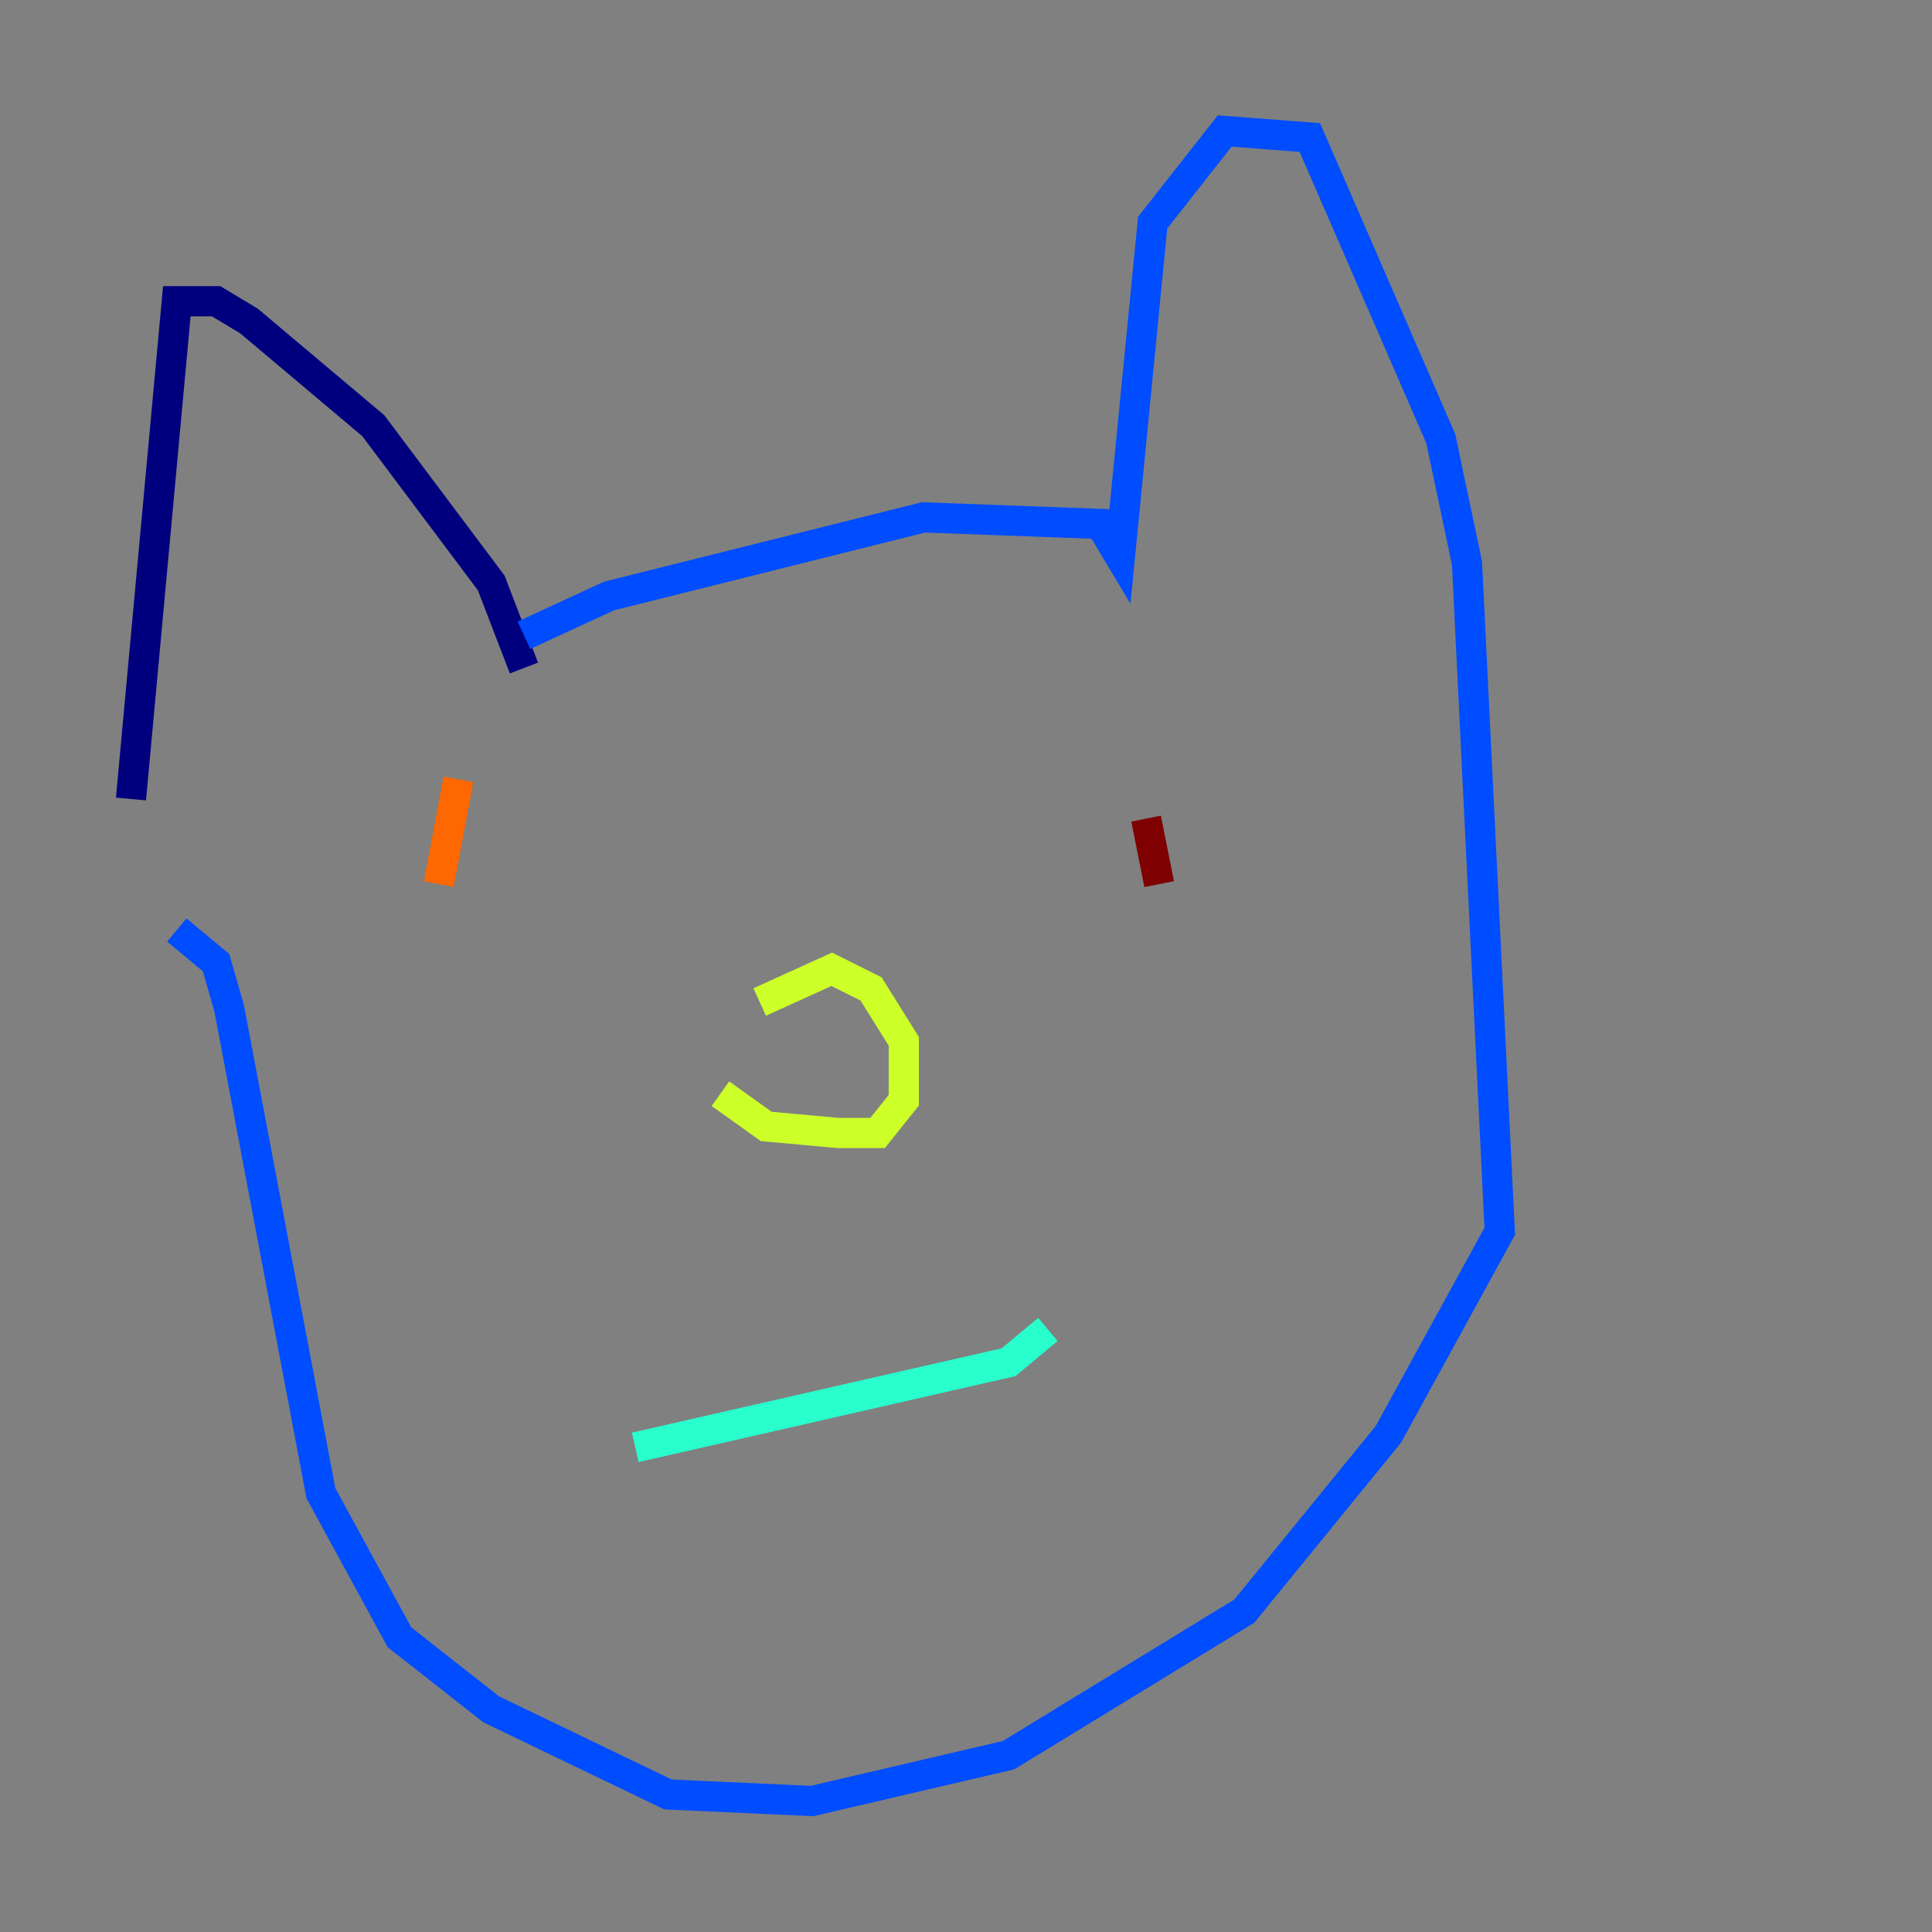 <?xml version="1.0" encoding="utf-8" ?>
<svg baseProfile="tiny" height="128" version="1.2" viewBox="0,0,128,128" width="128" xmlns="http://www.w3.org/2000/svg" xmlns:ev="http://www.w3.org/2001/xml-events" xmlns:xlink="http://www.w3.org/1999/xlink"><rect x="0" y="0" width="128" height="128" fill="#808080" stroke="none"/><defs /><polyline fill="none" points="34.712,44.258 32.542,38.617 24.732,28.203 16.488,21.261 14.319,19.959 11.715,19.959 8.678,52.936" stroke="#00007f" stroke-width="2" /><polyline fill="none" points="34.712,42.088 40.352,39.485 61.18,34.278 72.895,34.712 74.197,36.881 76.366,14.752 81.139,8.678 86.78,9.112 95.458,29.071 97.193,37.315 99.363,81.573 91.986,95.024 82.441,106.739 66.82,116.285 53.803,119.322 44.258,118.888 32.542,113.248 26.468,108.475 21.261,98.929 15.186,66.82 14.319,63.783 11.715,61.614" stroke="#004cff" stroke-width="2" /><polyline fill="none" points="69.424,88.081 66.82,90.251 42.088,95.891" stroke="#29ffcd" stroke-width="2" /><polyline fill="none" points="47.729,72.461 50.766,74.63 55.539,75.064 58.142,75.064 59.878,72.895 59.878,68.99 57.709,65.519 55.105,64.217 50.332,66.386" stroke="#cdff29" stroke-width="2" /><polyline fill="none" points="30.373,51.634 29.071,58.576" stroke="#ff6700" stroke-width="2" /><polyline fill="none" points="75.932,54.237 76.8,58.576" stroke="#7f0000" stroke-width="2" /></svg>